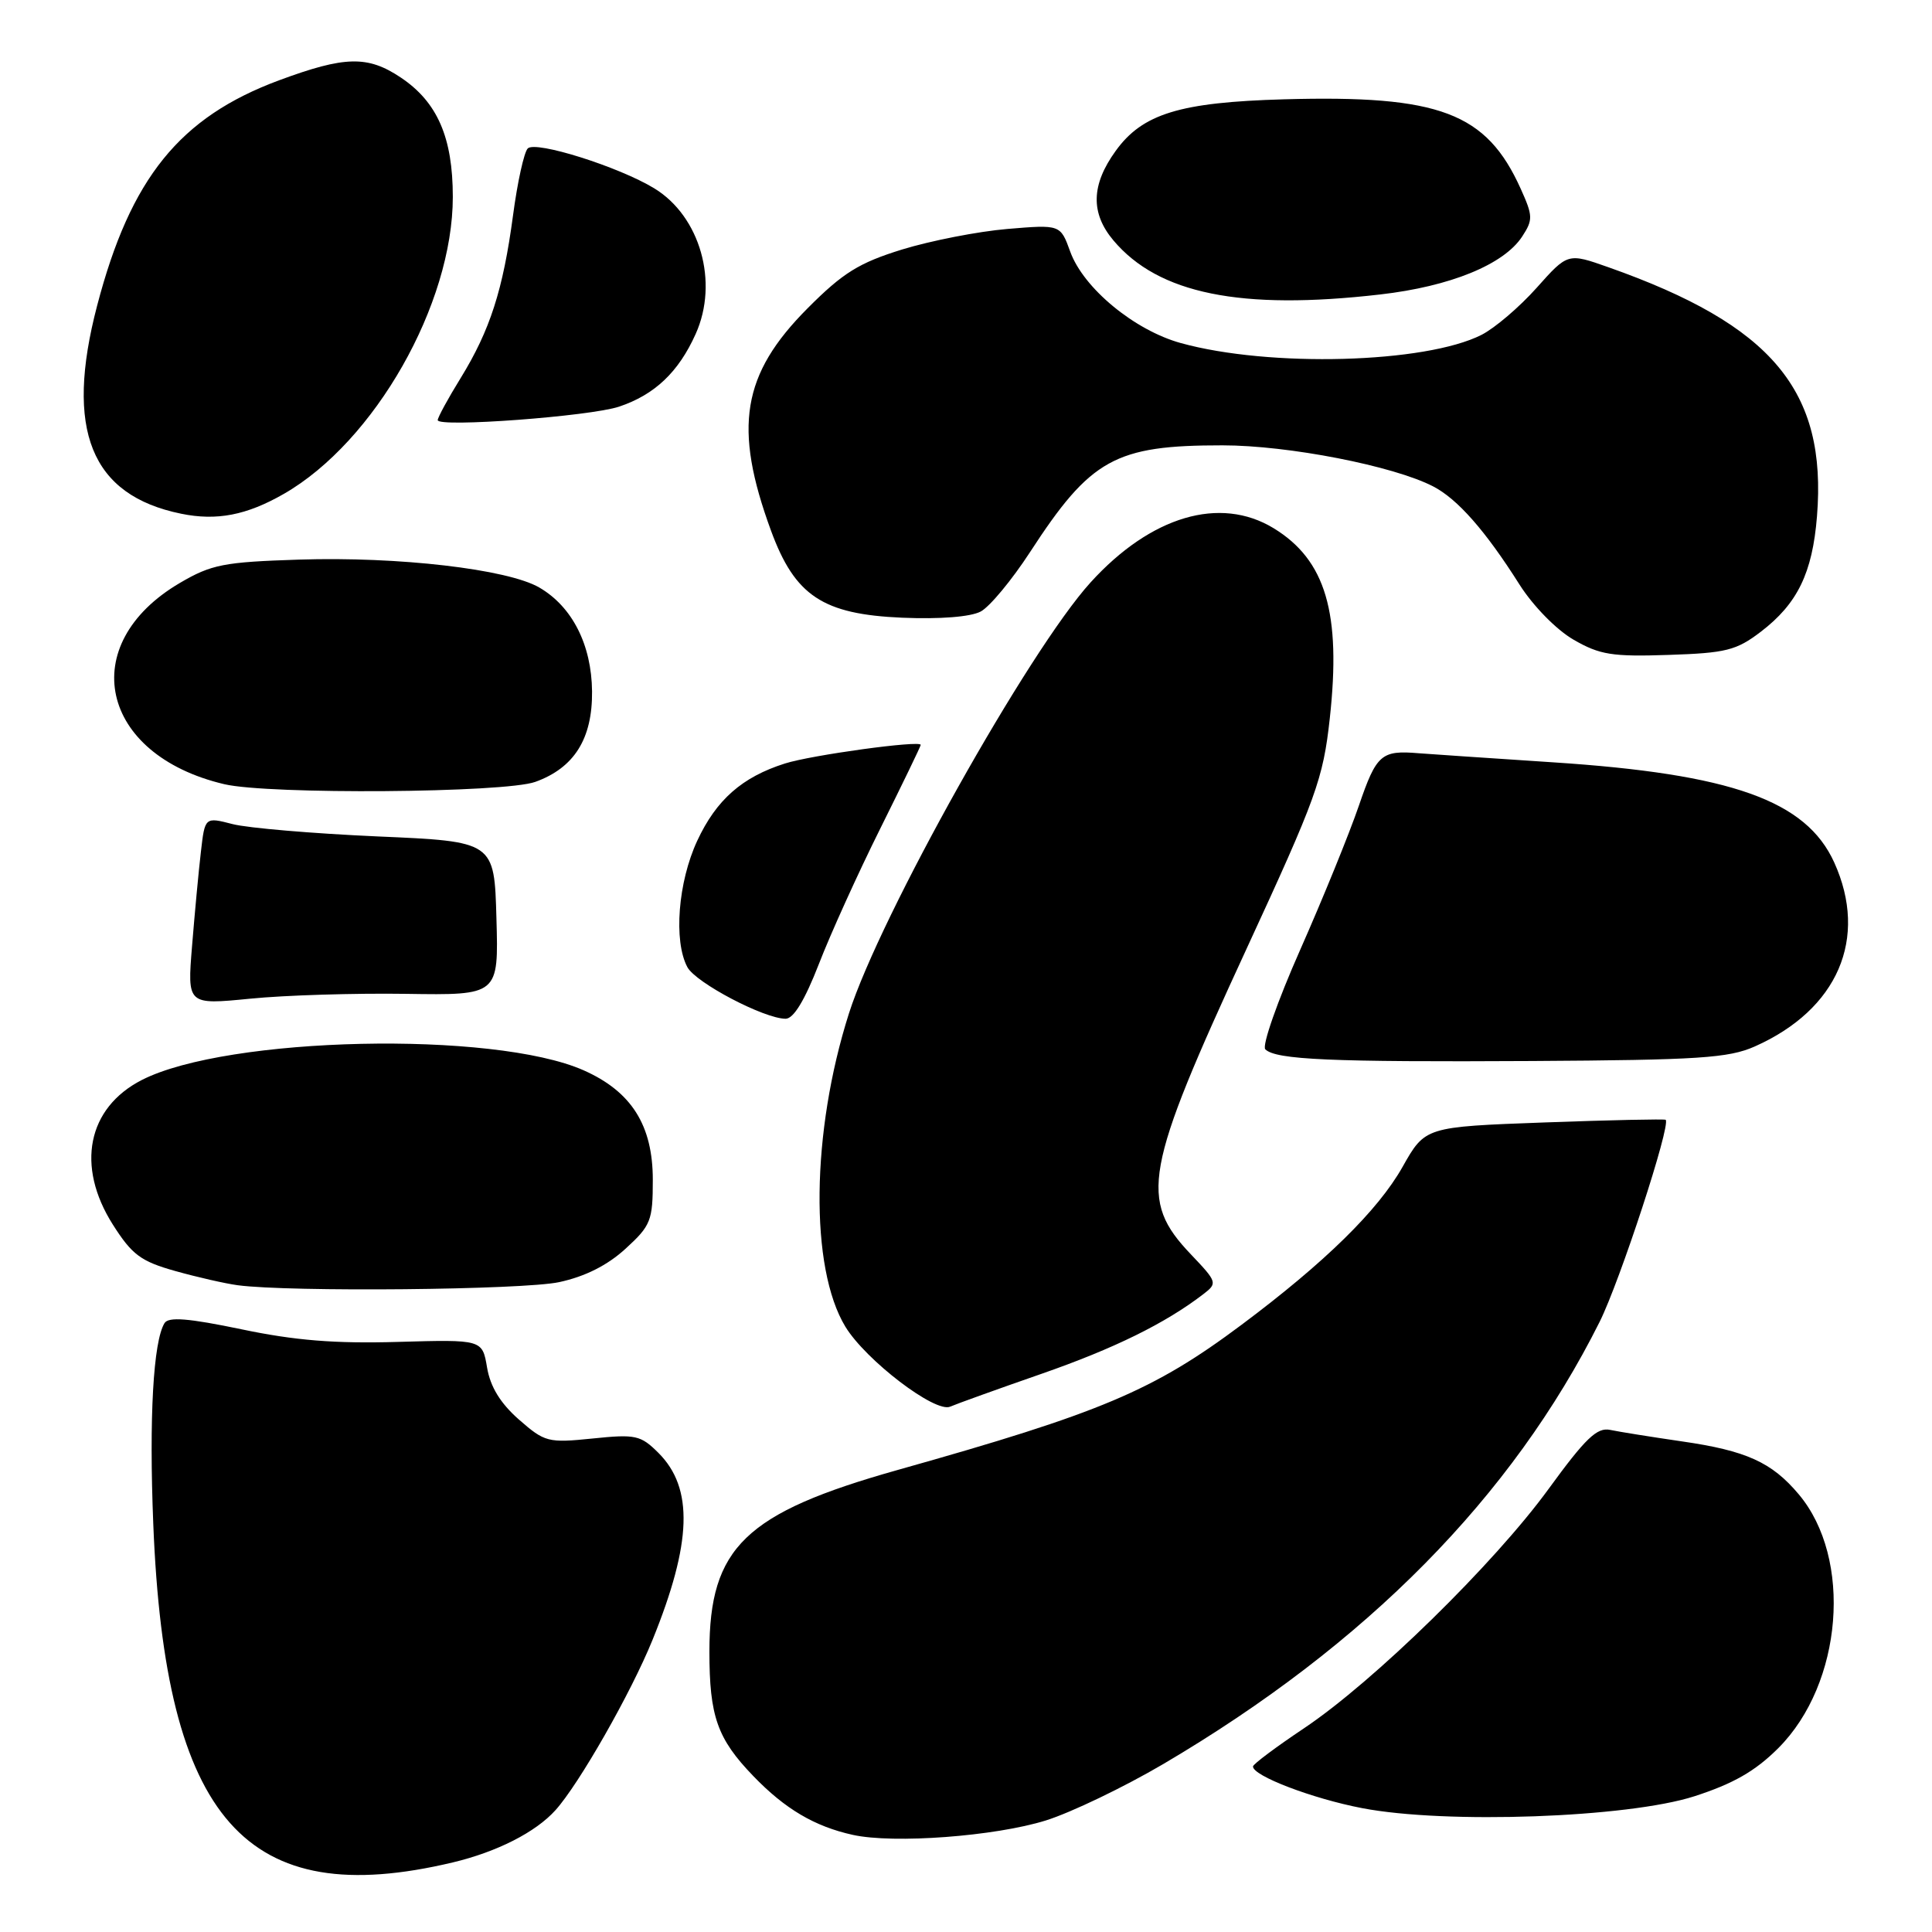 <?xml version="1.0" encoding="UTF-8" standalone="no"?>
<!DOCTYPE svg PUBLIC "-//W3C//DTD SVG 1.1//EN" "http://www.w3.org/Graphics/SVG/1.1/DTD/svg11.dtd" >
<svg xmlns="http://www.w3.org/2000/svg" xmlns:xlink="http://www.w3.org/1999/xlink" version="1.1" viewBox="0 0 256 256">
 <g >
 <path fill="currentColor"
d=" M 60.00 246.78 C 65.86 245.38 70.98 242.78 73.61 239.85 C 76.74 236.37 83.60 224.34 86.46 217.30 C 91.69 204.42 91.92 197.19 87.25 192.52 C 84.89 190.17 84.23 190.02 78.52 190.61 C 72.61 191.21 72.19 191.10 68.75 188.09 C 66.30 185.93 64.97 183.76 64.54 181.21 C 63.91 177.49 63.91 177.49 52.70 177.81 C 44.38 178.05 39.06 177.62 32.01 176.14 C 24.96 174.67 22.33 174.46 21.80 175.32 C 20.31 177.73 19.74 187.86 20.31 201.94 C 21.88 241.22 32.58 253.30 60.00 246.78 Z  M 138.58 241.22 C 141.93 240.17 148.92 236.81 154.13 233.75 C 181.07 217.89 200.36 198.34 211.96 175.15 C 214.65 169.76 221.42 149.08 220.71 148.38 C 220.59 148.26 213.37 148.41 204.66 148.73 C 188.84 149.31 188.84 149.31 185.84 154.63 C 182.59 160.39 175.54 167.30 164.50 175.55 C 152.83 184.27 145.93 187.19 118.94 194.78 C 98.74 200.47 94.00 205.04 94.00 218.84 C 94.00 227.42 95.04 230.38 99.81 235.33 C 104.01 239.69 107.93 242.01 113.00 243.13 C 118.42 244.33 131.85 243.32 138.58 241.22 Z  M 224.50 238.02 C 229.67 236.35 232.58 234.69 235.64 231.63 C 244.18 223.08 245.51 206.51 238.34 198.00 C 234.77 193.75 231.38 192.22 222.85 190.99 C 218.81 190.40 214.54 189.72 213.36 189.47 C 211.62 189.10 210.09 190.57 205.22 197.26 C 198.00 207.19 182.01 222.84 172.78 229.01 C 169.09 231.48 166.05 233.75 166.03 234.06 C 165.96 235.29 173.87 238.32 180.50 239.59 C 191.57 241.72 215.66 240.86 224.50 238.02 Z  M 138.00 182.04 C 147.62 178.69 154.40 175.36 159.45 171.48 C 161.34 170.03 161.29 169.88 157.83 166.24 C 150.89 158.97 151.59 155.14 165.18 125.71 C 174.42 105.70 175.32 103.22 176.20 95.22 C 177.74 81.22 175.67 74.21 168.76 69.99 C 161.66 65.67 152.49 68.38 144.50 77.18 C 136.32 86.19 116.62 121.34 112.49 134.28 C 107.48 150.01 107.28 168.00 112.02 175.80 C 114.73 180.24 123.92 187.26 125.90 186.39 C 126.78 186.01 132.22 184.05 138.00 182.04 Z  M 74.09 169.89 C 77.53 169.15 80.49 167.66 82.89 165.46 C 86.25 162.39 86.50 161.74 86.50 156.33 C 86.50 149.10 83.67 144.63 77.33 141.82 C 65.41 136.55 30.14 137.32 18.80 143.10 C 11.58 146.79 10.03 154.50 14.95 162.26 C 17.49 166.26 18.65 167.13 23.20 168.41 C 26.12 169.23 29.85 170.08 31.50 170.30 C 38.39 171.22 69.30 170.92 74.09 169.89 Z  M 232.50 138.67 C 243.52 133.78 247.60 124.33 243.04 114.27 C 239.31 106.07 229.45 102.56 205.76 101.01 C 196.82 100.42 188.82 99.88 188.00 99.81 C 183.03 99.39 182.39 99.94 180.06 106.75 C 178.79 110.46 175.29 119.06 172.28 125.86 C 169.27 132.65 167.19 138.59 167.66 139.04 C 169.06 140.42 176.31 140.74 203.00 140.59 C 225.04 140.46 229.04 140.20 232.50 138.67 Z  M 108.50 127.75 C 110.04 123.76 113.71 115.67 116.65 109.77 C 119.59 103.86 122.00 98.88 122.00 98.70 C 122.00 98.06 107.50 100.05 104.00 101.17 C 98.33 102.97 94.92 105.97 92.39 111.40 C 89.84 116.88 89.23 124.69 91.08 128.15 C 92.19 130.22 101.23 134.97 104.09 134.99 C 105.15 135.00 106.63 132.55 108.50 127.75 Z  M 53.78 131.69 C 66.07 131.88 66.07 131.88 65.78 121.69 C 65.50 111.50 65.50 111.50 50.00 110.83 C 41.47 110.45 32.85 109.72 30.83 109.20 C 27.15 108.25 27.15 108.25 26.62 112.87 C 26.32 115.42 25.80 121.02 25.45 125.33 C 24.81 133.15 24.81 133.15 33.16 132.33 C 37.75 131.87 47.03 131.59 53.78 131.69 Z  M 70.94 103.60 C 76.09 101.74 78.51 97.88 78.45 91.61 C 78.39 85.44 75.82 80.38 71.46 77.85 C 67.27 75.41 52.77 73.73 39.66 74.15 C 29.65 74.47 28.02 74.79 23.84 77.24 C 9.97 85.38 13.20 100.02 29.72 103.91 C 35.61 105.30 66.90 105.07 70.94 103.60 Z  M 233.33 83.70 C 238.17 80.00 240.16 75.92 240.76 68.41 C 242.10 51.75 234.82 43.07 213.12 35.41 C 207.74 33.51 207.74 33.51 203.62 38.13 C 201.35 40.68 198.06 43.48 196.31 44.37 C 188.86 48.15 168.22 48.71 156.47 45.46 C 150.31 43.76 143.56 38.18 141.81 33.34 C 140.51 29.75 140.51 29.75 133.46 30.34 C 129.58 30.67 123.31 31.90 119.53 33.06 C 113.82 34.83 111.70 36.14 107.02 40.84 C 98.30 49.59 97.14 56.62 102.16 70.31 C 105.33 78.95 109.02 81.40 119.55 81.85 C 124.57 82.06 128.61 81.74 129.95 81.03 C 131.15 80.39 134.08 76.85 136.47 73.18 C 144.52 60.79 147.75 59.00 161.99 59.01 C 170.71 59.01 184.64 61.73 189.90 64.45 C 193.13 66.12 196.83 70.32 201.35 77.47 C 203.15 80.30 206.22 83.44 208.50 84.76 C 211.98 86.77 213.62 87.03 221.08 86.78 C 228.70 86.53 230.07 86.19 233.33 83.70 Z  M 37.63 65.43 C 49.65 58.52 60.00 40.32 60.00 26.09 C 60.00 18.21 57.95 13.51 53.10 10.27 C 48.72 7.34 45.71 7.41 36.98 10.64 C 23.81 15.53 17.29 23.59 12.87 40.50 C 8.55 56.98 12.04 65.63 24.00 68.07 C 28.72 69.04 32.69 68.27 37.63 65.43 Z  M 82.04 53.88 C 86.75 52.30 89.91 49.31 92.18 44.25 C 95.26 37.40 92.78 28.67 86.70 24.96 C 82.01 22.10 70.98 18.62 69.93 19.67 C 69.44 20.16 68.56 24.15 67.98 28.53 C 66.66 38.39 64.94 43.76 61.03 50.11 C 59.36 52.81 58.00 55.32 58.00 55.67 C 58.00 56.67 78.19 55.17 82.04 53.88 Z  M 182.87 39.02 C 192.15 37.96 199.26 35.06 201.69 31.35 C 203.14 29.13 203.13 28.62 201.51 25.03 C 196.96 14.92 190.76 12.58 170.12 13.16 C 156.34 13.55 151.38 15.07 147.83 20.00 C 144.58 24.49 144.49 28.24 147.53 31.85 C 153.49 38.93 164.40 41.15 182.87 39.02 Z "/>
</g>
</svg>